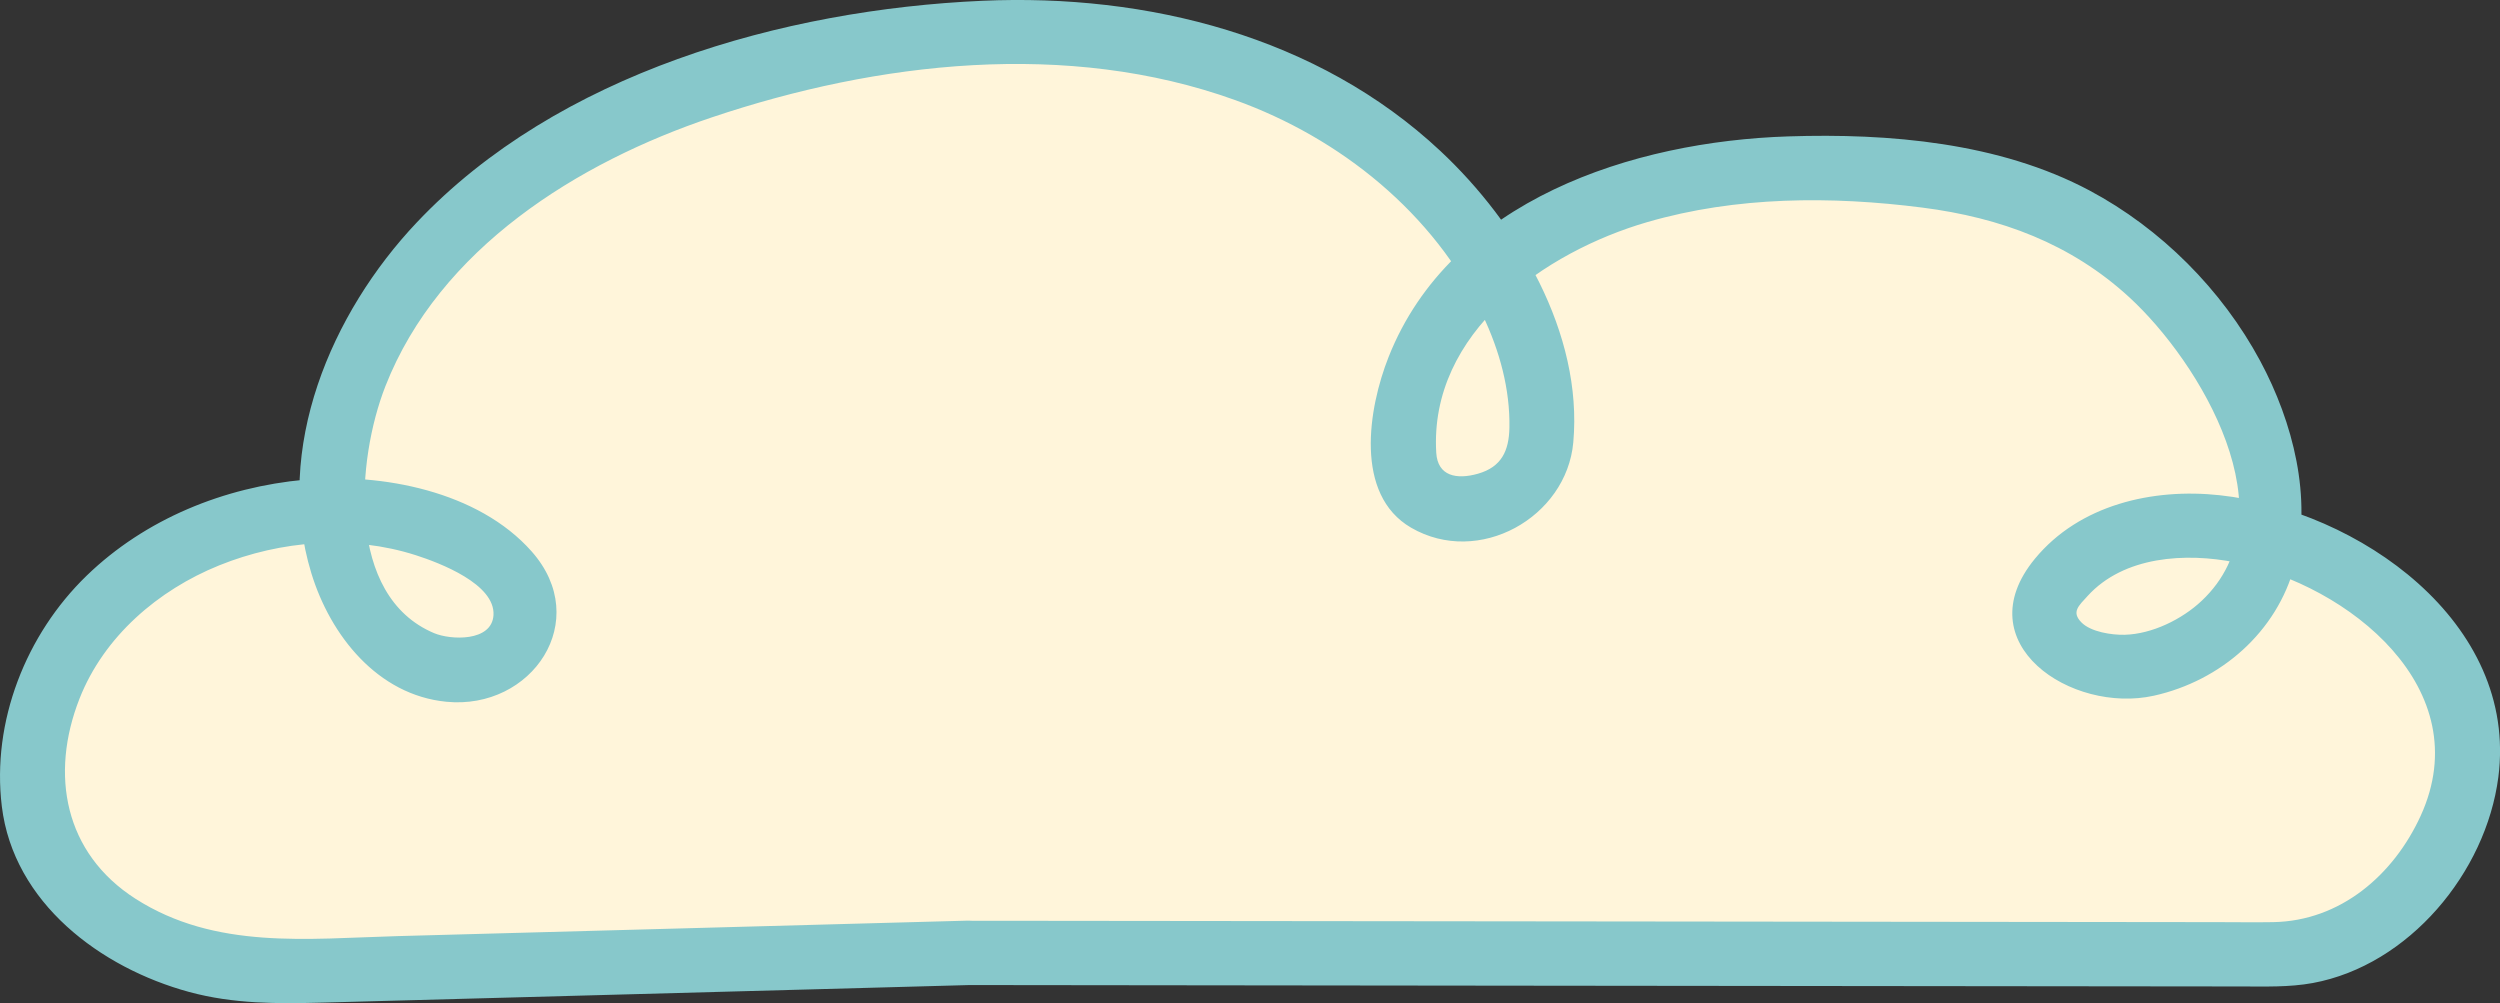 <?xml version="1.0" encoding="UTF-8"?>
<svg id="Layer_2" data-name="Layer 2" xmlns="http://www.w3.org/2000/svg" viewBox="0 0 387.85 155.62">
  <rect x="0" y="0" width="387.85" height="155.62" fill="#333333" stroke="none"/>
  <defs>
    <style>
      .cls-1 {
        fill: #87c8cb;
      }

      .cls-2 {
        fill: #fff5da;
      }
    </style>
  </defs>
  <g id="Layer_1-2" data-name="Layer 1">
    <g>
      <path class="cls-2" d="M150.1,147.82l203.1.23c13.03.02,23.74-10.25,28.04-22.24,12.07-33.65-45.71-58.95-62.81-34.54-5.77,8.23,6.73,13.72,14.39,11.83,37.91-9.34,15.06-67.62-27.52-74.86-61.06-10.38-90.33,18.83-87.27,44.24,1.15,9.58,19.58,8.12,20.95-3.06,3.44-28.11-34.32-82.6-122.16-58.39C49.55,29.58,42.66,80.48,58.94,98.16c13.71,14.89,34.31-2.01,14.3-13.59-25.19-14.58-69.42,1.43-68.19,37.99.59,17.48,20.83,28.63,38.9,28.14l106.15-2.88"/>
      <path class="cls-1" d="M150.1,152.82c28.87.03,57.74.06,86.62.1,36.99.04,73.99.08,110.98.12,3.71,0,7.42.14,11.09-.53,14.95-2.76,26.88-17.16,28.8-31.93,3.13-24.12-21.82-41.43-43.22-43.75-10.41-1.13-21.78,1.48-28.68,9.86-10.81,13.13,5.68,24.09,18.47,21.24,10.37-2.31,19.08-9.87,21.84-20.24s-.25-22.2-5.35-31.69c-5.94-11.06-15.39-20.53-26.47-26.44-14-7.46-31.14-8.91-46.75-8.4-24.06.78-52.35,9.83-62,34.21-3.15,7.95-5.36,21.35,3.48,26.49,10.5,6.1,24.12-1.58,25.17-13.23,1.52-16.96-8.67-34.04-20.62-45.21C204.43,5.61,177.95-1.01,152.43.12c-30.94,1.37-65.93,11.26-87.79,34.41-13.27,14.05-22.25,35.04-16.34,54.39,2.95,9.65,10.26,18.9,20.94,19.95,13.29,1.31,22.74-12.59,13.24-23.32-8.28-9.36-23.29-12.21-35.19-11.13-12.51,1.14-24.75,6.08-33.85,14.89C4.02,98.43-1.31,111.95.28,125.08c1.81,14.99,15.32,25.07,29.05,28.81,6.91,1.88,13.77,1.84,20.82,1.65l25.53-.69c20.8-.56,41.6-1.13,62.4-1.69,4-.11,8.01-.22,12.01-.33,6.42-.17,6.45-10.18,0-10-29.48.8-58.95,1.6-88.43,2.4-13.93.38-28.24,2.15-40.66-5.81-11-7.05-13.29-19.24-8.67-31.02,3.79-9.65,12.2-16.86,21.68-20.69,9.59-3.87,20.61-4.75,30.51-1.57,3.71,1.19,12.32,4.47,12.04,9.29-.25,4.15-6.63,3.89-9.23,2.79-13.73-5.79-12.01-26.89-7.54-38.3,8.38-21.37,29.82-34.72,50.67-41.72,25.74-8.64,55.15-12.04,81.17-2.67,16.34,5.89,30.83,17.55,38.39,33.37,2.64,5.52,4.26,11.5,4.15,17.46-.07,3.55-1.2,6.08-4.87,7.13-3.32.95-6.26.38-6.48-3.25-1.11-18.67,16.83-31.17,32.77-35.79,13.78-4,28.51-4.05,42.66-2.24,12.1,1.55,23.03,5.57,32.12,13.94,10.91,10.04,25.29,33.77,11.21,47.05-3.06,2.89-7.72,5.17-11.96,5.28-1.97.05-5.27-.43-6.73-1.94-1.55-1.61-.42-2.54.98-4.08,5.64-6.2,15.23-6.75,22.95-5.21,17.56,3.52,37.74,19.6,28.72,39.32-4.22,9.22-12.47,16.31-22.88,16.49-2.86.05-5.73,0-8.59,0-32.48-.04-64.95-.07-97.43-.11-30.47-.03-60.93-.07-91.4-.1h-5.16c-6.43-.01-6.44,9.99,0,9.99h0Z"/>
    </g>
  </g>
</svg>